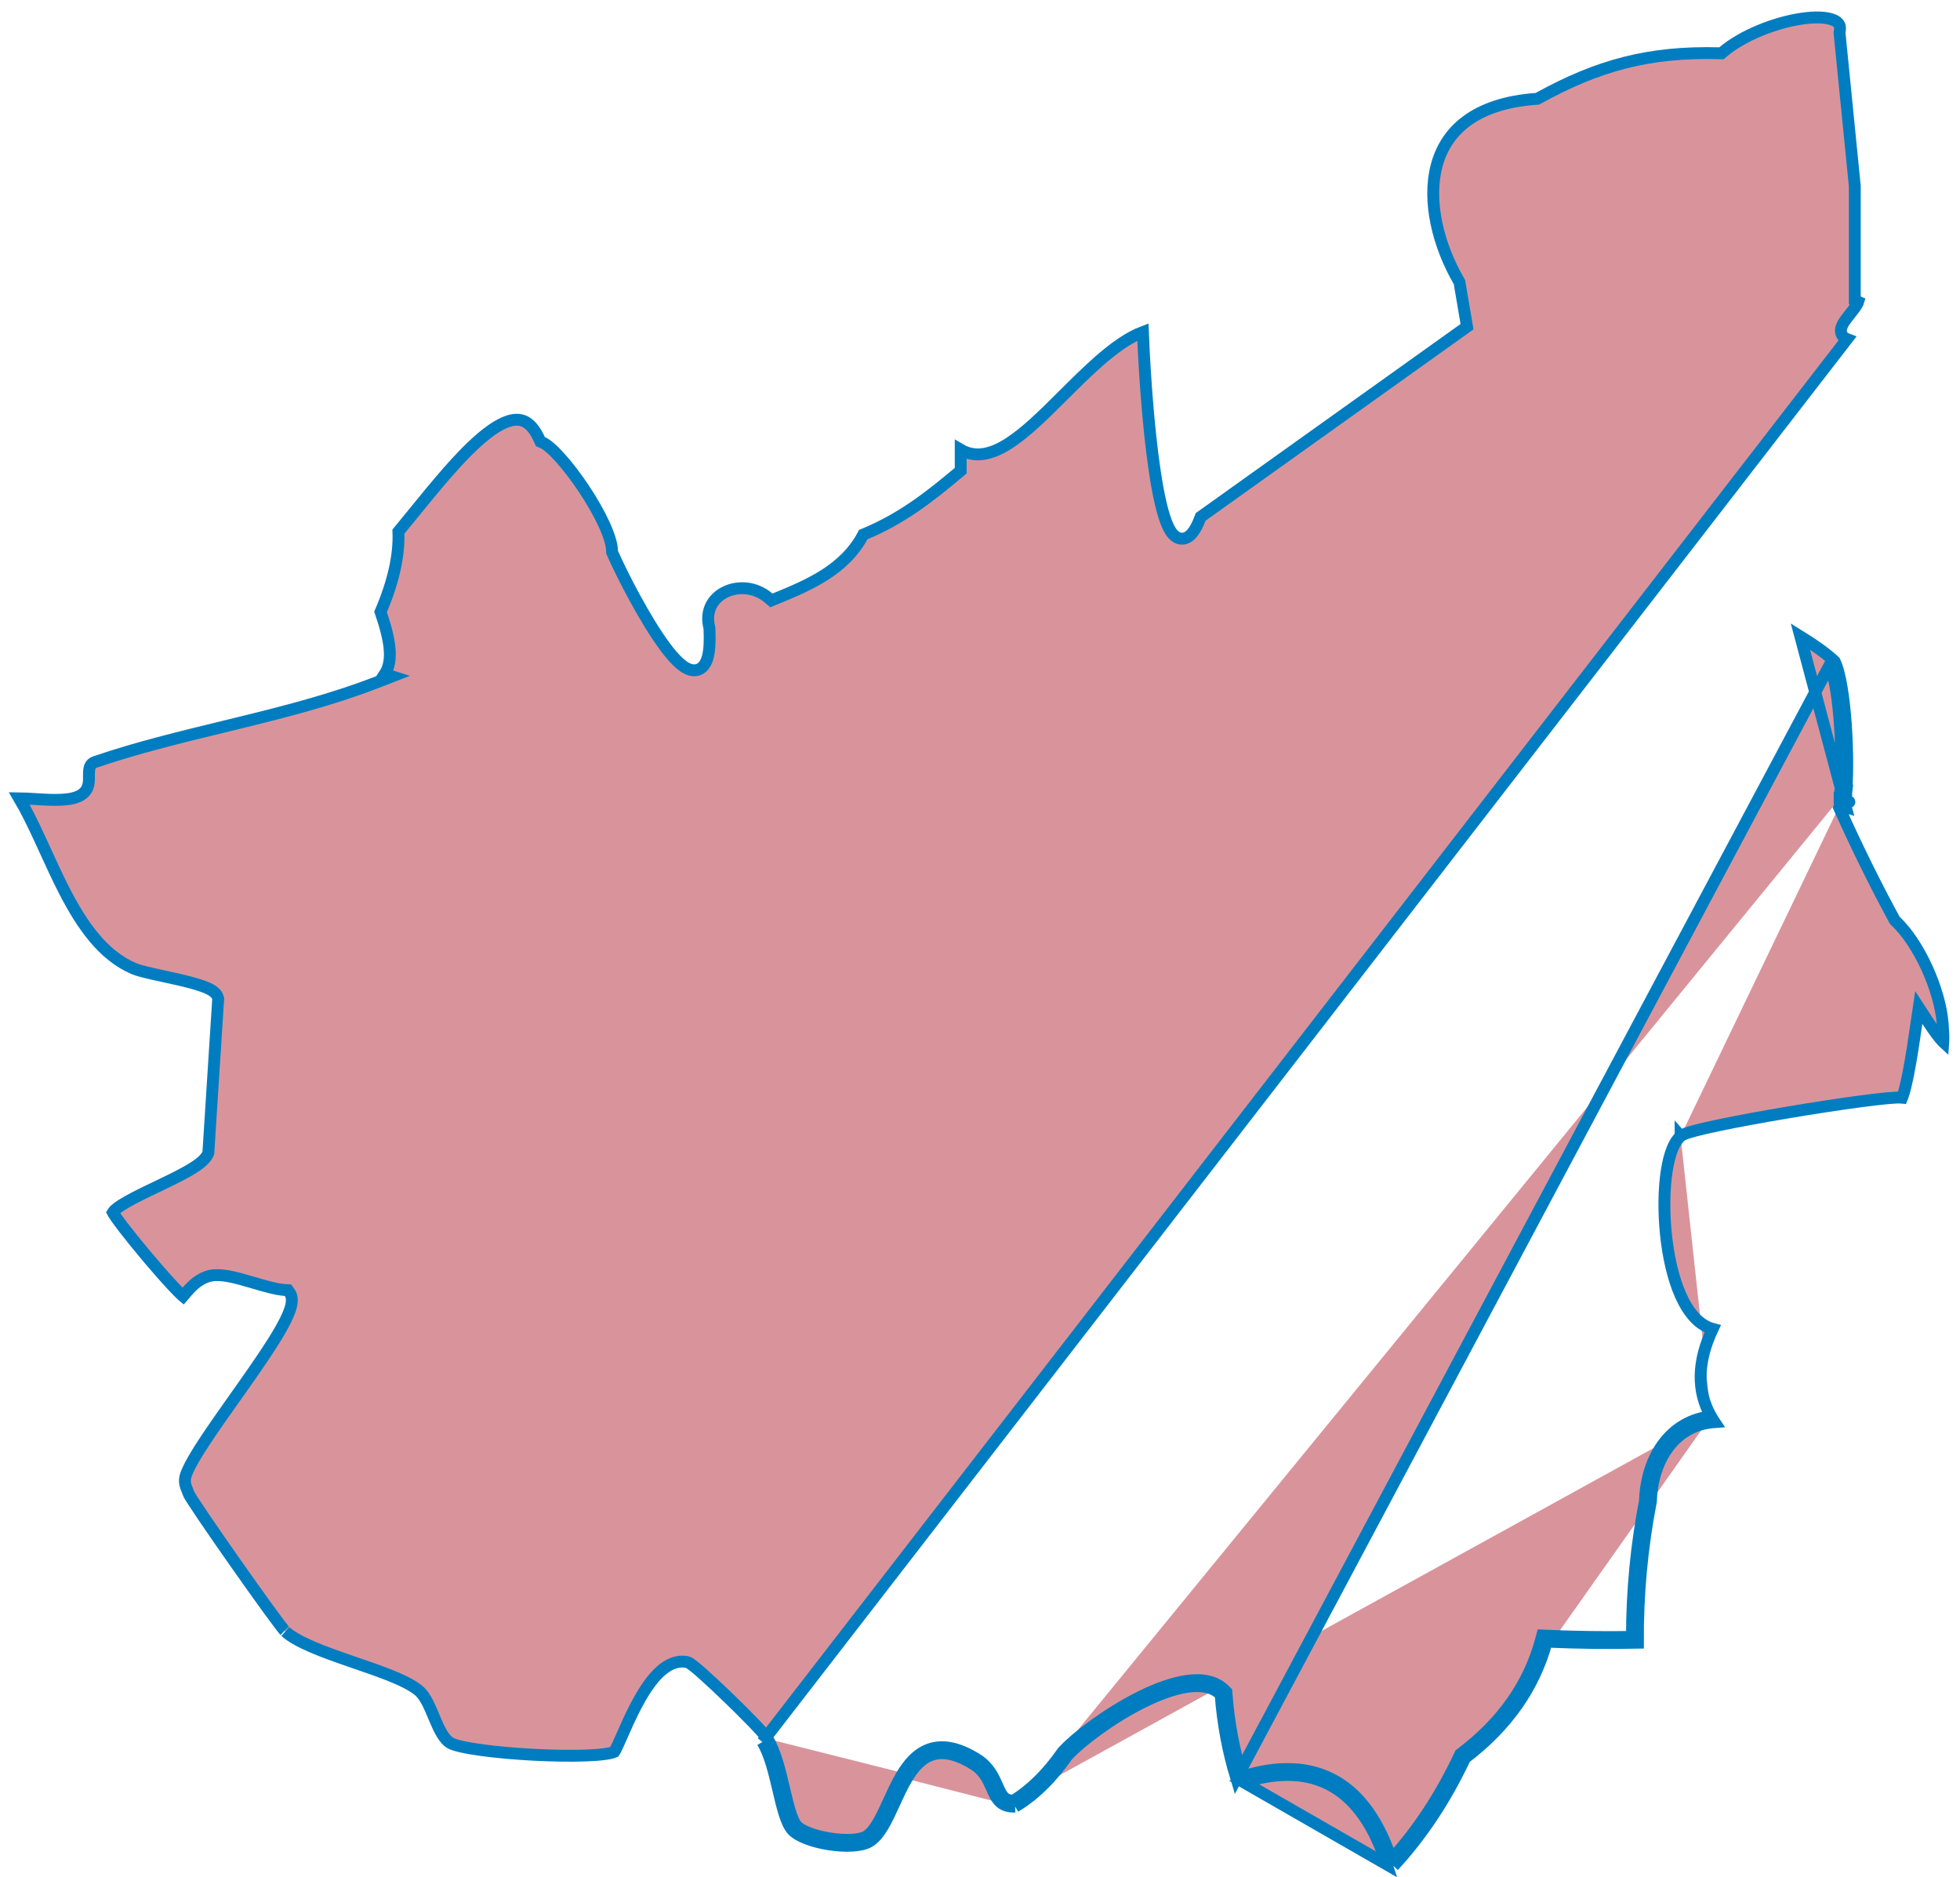 <svg width="165" height="158" viewBox="0 0 165 158" fill="none" xmlns="http://www.w3.org/2000/svg">
<path d="M64.611 146.373C64.522 146.228 64.352 146.024 64.156 145.804C63.951 145.573 63.688 145.292 63.388 144.981C62.788 144.359 62.031 143.608 61.278 142.88C60.524 142.153 59.77 141.446 59.173 140.915C58.876 140.649 58.612 140.424 58.406 140.26C58.304 140.178 58.209 140.107 58.127 140.052C58.086 140.025 58.042 139.997 57.997 139.973C57.961 139.955 57.886 139.917 57.793 139.901L57.789 139.9C56.82 139.739 55.981 140.268 55.316 140.961C54.641 141.662 54.048 142.627 53.547 143.582C53.071 144.487 52.663 145.415 52.341 146.148L52.283 146.279C52.115 146.66 51.976 146.973 51.862 147.202C51.805 147.317 51.76 147.4 51.725 147.454C51.721 147.46 51.718 147.466 51.715 147.47C51.612 147.518 51.388 147.583 51.004 147.64C50.585 147.703 50.046 147.747 49.417 147.772C48.163 147.823 46.592 147.8 45.004 147.718C43.416 147.637 41.822 147.497 40.523 147.319C39.872 147.229 39.302 147.131 38.845 147.027C38.376 146.92 38.073 146.816 37.923 146.732C37.682 146.596 37.455 146.348 37.232 145.987C37.01 145.629 36.816 145.199 36.62 144.738C36.583 144.649 36.545 144.56 36.507 144.469C36.352 144.1 36.191 143.718 36.021 143.38C35.81 142.965 35.551 142.547 35.2 142.268C34.617 141.805 33.733 141.39 32.754 141.002C31.896 140.662 30.922 140.327 29.943 139.99C29.793 139.938 29.642 139.887 29.491 139.835C28.356 139.443 27.235 139.046 26.264 138.627C25.284 138.204 24.505 137.777 24.022 137.34C24.024 137.342 24.014 137.333 23.985 137.3C23.959 137.271 23.926 137.231 23.884 137.18C23.802 137.079 23.695 136.942 23.567 136.774C23.311 136.437 22.974 135.982 22.585 135.447C21.807 134.377 20.822 132.993 19.847 131.605C18.872 130.216 17.908 128.825 17.172 127.741C16.804 127.198 16.495 126.734 16.27 126.387C16.157 126.213 16.068 126.071 16.003 125.963C15.946 125.869 15.921 125.822 15.914 125.808C15.913 125.806 15.912 125.804 15.912 125.804C15.862 125.672 15.816 125.559 15.775 125.459C15.626 125.092 15.542 124.885 15.575 124.48C15.595 124.267 15.731 123.89 16.017 123.341C16.295 122.808 16.683 122.171 17.147 121.46C17.901 120.305 18.837 118.982 19.791 117.635C20.013 117.322 20.235 117.009 20.456 116.695C21.624 115.039 22.763 113.393 23.538 112.056C23.923 111.39 24.232 110.778 24.406 110.267C24.493 110.012 24.554 109.759 24.566 109.523C24.577 109.291 24.541 109.024 24.377 108.798L24.238 108.606L24.003 108.592C23.272 108.547 22.337 108.273 21.329 107.977C21.257 107.956 21.183 107.934 21.11 107.913C20.579 107.757 20.038 107.603 19.531 107.494C19.028 107.386 18.527 107.315 18.081 107.341C17.126 107.399 16.428 107.99 15.968 108.475C15.807 108.645 15.656 108.823 15.536 108.966C15.488 109.022 15.445 109.072 15.409 109.114C15.393 109.101 15.377 109.086 15.36 109.071C15.172 108.899 14.92 108.646 14.622 108.329C14.028 107.698 13.276 106.843 12.526 105.958C11.777 105.073 11.037 104.163 10.466 103.423C10.18 103.052 9.94 102.729 9.763 102.474C9.675 102.346 9.606 102.24 9.555 102.156C9.531 102.116 9.513 102.083 9.5 102.058C9.511 102.039 9.532 102.009 9.568 101.967C9.69 101.826 9.91 101.649 10.236 101.44C10.882 101.025 11.807 100.569 12.803 100.091C12.929 100.031 13.055 99.971 13.182 99.91C14.049 99.495 14.939 99.069 15.672 98.659C16.093 98.424 16.478 98.186 16.785 97.949C17.079 97.722 17.361 97.454 17.501 97.142L17.538 97.06L17.544 96.969L18.363 84.151L18.368 84.075L18.35 84.001C18.274 83.688 18.019 83.489 17.832 83.371C17.621 83.239 17.356 83.123 17.071 83.021C16.499 82.814 15.759 82.626 15.007 82.453C14.628 82.366 14.241 82.282 13.866 82.2L13.812 82.188C13.455 82.111 13.109 82.035 12.786 81.961C12.094 81.803 11.561 81.662 11.273 81.537L11.27 81.536C8.683 80.431 6.93 77.93 5.428 75.011C4.861 73.91 4.34 72.772 3.823 71.643C3.658 71.281 3.493 70.92 3.327 70.562C2.779 69.381 2.223 68.23 1.619 67.2C1.804 67.202 2.009 67.209 2.233 67.221C2.447 67.231 2.677 67.246 2.915 67.26C3.322 67.286 3.752 67.312 4.16 67.325C4.809 67.346 5.473 67.335 6.023 67.221C6.548 67.112 7.134 66.871 7.369 66.293L7.37 66.291C7.479 66.022 7.486 65.715 7.488 65.488C7.488 65.433 7.488 65.38 7.488 65.329C7.488 65.139 7.488 64.976 7.508 64.813C7.533 64.618 7.582 64.479 7.663 64.375C7.739 64.277 7.878 64.164 8.17 64.086L8.185 64.082L8.2 64.077C11.599 62.928 15.167 62.061 18.762 61.187C19.158 61.09 19.554 60.994 19.951 60.897C23.936 59.924 27.931 58.904 31.681 57.452L33.005 56.939L32.391 56.744C32.757 56.186 32.853 55.485 32.809 54.767C32.75 53.785 32.426 52.648 32.037 51.509C33.101 49.027 33.623 46.778 33.54 44.753C33.946 44.261 34.358 43.754 34.775 43.242C36.687 40.891 38.685 38.433 40.521 36.873C41.67 35.896 42.655 35.362 43.441 35.334C43.813 35.321 44.149 35.42 44.464 35.662C44.788 35.912 45.114 36.332 45.411 36.996L45.494 37.179L45.68 37.255C45.819 37.31 46.026 37.444 46.296 37.675C46.559 37.901 46.856 38.197 47.174 38.552C47.81 39.26 48.509 40.175 49.159 41.153C49.81 42.131 50.405 43.161 50.836 44.096C51.276 45.048 51.518 45.844 51.523 46.374L51.525 46.477L51.566 46.571C52.379 48.416 54.299 52.17 55.981 54.434C56.402 55.001 56.823 55.495 57.221 55.844C57.421 56.019 57.628 56.17 57.84 56.274C58.05 56.378 58.295 56.45 58.554 56.421C59.14 56.355 59.439 55.85 59.582 55.313C59.73 54.757 59.776 53.962 59.724 52.91L59.721 52.861L59.709 52.814C59.355 51.381 60.034 50.324 61.082 49.825C62.153 49.314 63.6 49.398 64.706 50.344L64.938 50.543L65.221 50.427C68.035 49.275 71.101 47.993 72.674 45.004C75.872 43.688 78.193 41.874 80.697 39.77L80.875 39.62V39.387V37.857C81.198 38.047 81.54 38.168 81.899 38.22C82.591 38.321 83.29 38.16 83.97 37.852C85.313 37.243 86.73 35.991 88.147 34.62C88.611 34.17 89.077 33.706 89.544 33.24C90.529 32.259 91.522 31.27 92.529 30.388C93.8 29.276 95.034 28.392 96.213 27.948C96.393 32.39 96.809 37.623 97.452 41.112C97.621 42.029 97.808 42.837 98.014 43.485C98.214 44.111 98.453 44.66 98.763 44.99C98.925 45.163 99.151 45.322 99.441 45.344C99.739 45.367 99.992 45.237 100.185 45.065C100.521 44.767 100.81 44.227 101.081 43.508L123.244 27.683L123.499 27.501L123.447 27.192L122.876 23.834L122.861 23.745L122.816 23.667C121.064 20.639 120.154 16.949 120.934 13.97C121.32 12.493 122.121 11.188 123.452 10.2C124.788 9.208 126.69 8.513 129.313 8.322L129.423 8.315L129.519 8.262C134.543 5.488 138.841 4.327 144.731 4.481L144.922 4.486L145.067 4.362C146.702 2.977 149.43 1.902 151.668 1.572C152.794 1.407 153.716 1.442 154.291 1.661C154.57 1.767 154.728 1.901 154.81 2.037C154.888 2.166 154.935 2.358 154.871 2.664L154.856 2.739L154.863 2.816L156.143 15.664V24.957V25.282L156.43 25.409C156.423 25.432 156.412 25.463 156.393 25.506C156.277 25.761 156.023 26.081 155.722 26.459L155.715 26.468C155.574 26.645 155.425 26.834 155.303 27.012C155.187 27.181 155.062 27.388 155.006 27.601C154.977 27.712 154.959 27.854 154.994 28.008C155.031 28.172 155.123 28.313 155.255 28.417C155.325 28.473 155.403 28.515 155.486 28.546L64.184 146.633M64.611 146.373L64.184 146.633M64.611 146.373C64.611 146.373 64.611 146.373 64.611 146.373L64.184 146.633M64.611 146.373C65.284 147.476 65.665 149.095 65.995 150.499L66.003 150.534L66.006 150.546C66.175 151.266 66.332 151.935 66.509 152.499C66.692 153.079 66.875 153.476 67.062 153.692L67.064 153.694C67.228 153.885 67.577 154.104 68.103 154.306C68.612 154.502 69.231 154.66 69.868 154.759C70.506 154.859 71.147 154.899 71.7 154.868C72.268 154.836 72.684 154.733 72.918 154.593L72.92 154.592C73.165 154.447 73.407 154.201 73.653 153.851C73.898 153.502 74.129 153.075 74.364 152.593C74.508 152.297 74.655 151.976 74.807 151.644C75.133 150.931 75.481 150.171 75.871 149.508C76.447 148.528 77.192 147.612 78.273 147.245C79.378 146.871 80.684 147.116 82.267 148.112L82.268 148.112C83.258 148.737 83.657 149.647 83.955 150.326C83.995 150.417 84.034 150.504 84.071 150.586C84.239 150.952 84.381 151.191 84.567 151.347C84.716 151.472 84.932 151.574 85.316 151.58M64.184 146.633C64.816 147.668 65.182 149.226 65.522 150.672C65.858 152.103 66.168 153.423 66.684 154.019C67.668 155.166 71.822 155.83 73.175 155.022C74.049 154.504 74.647 153.197 75.277 151.82C76.546 149.043 77.946 145.984 82.001 148.535C82.854 149.073 83.192 149.838 83.493 150.519C83.878 151.388 84.202 152.122 85.458 152.078M85.316 151.58C85.278 151.603 85.24 151.626 85.202 151.649L85.458 152.078M85.316 151.58C86.796 150.673 88.172 149.318 89.448 147.493L89.468 147.465L89.491 147.44C90.681 146.156 93.309 144.181 95.966 142.856C97.296 142.193 98.668 141.674 99.895 141.498C101.113 141.323 102.299 141.472 103.112 142.296L103.24 142.426L103.255 142.608C103.443 145.039 103.877 147.345 104.556 149.557C107.622 148.601 110.273 148.696 112.441 149.947C114.532 151.153 116.08 153.382 117.132 156.529C119.368 154.067 121.289 151.154 122.881 147.775L122.933 147.664L123.031 147.59C126.506 144.952 128.717 141.772 129.724 138.061L129.828 137.675L130.228 137.693C132.681 137.802 135.062 137.831 137.384 137.793C137.388 133.894 137.757 130.079 138.48 126.335C138.536 124.575 139.055 122.789 140.107 121.436C141.024 120.257 142.335 119.426 144.04 119.235M85.316 151.58C85.356 151.58 85.397 151.58 85.441 151.579L85.458 152.078M85.458 152.078C87.057 151.127 88.519 149.694 89.858 147.78C92.139 145.318 100.16 140.016 102.756 142.647C102.948 145.117 103.389 147.461 104.081 149.713L154.034 55.971C154.231 56.419 154.411 57.135 154.56 58.039C154.716 58.989 154.832 60.105 154.906 61.248C155.055 63.542 155.036 65.9 154.865 67.222M155.361 67.289C155.353 67.341 155.401 67.376 155.462 67.404C155.499 67.421 155.542 67.434 155.58 67.447C155.701 67.486 155.778 67.511 155.501 67.576L155.384 67.89C155.355 67.869 155.316 67.834 155.28 67.783C155.245 67.734 155.207 67.661 155.194 67.565C155.19 67.529 155.189 67.494 155.192 67.46C155.197 67.4 155.213 67.345 155.235 67.297C155.239 67.289 155.242 67.282 155.246 67.275L155.361 67.289ZM155.361 67.289C155.368 67.233 155.375 67.175 155.382 67.115C155.347 67.141 155.29 67.192 155.247 67.272L155.361 67.289ZM154.954 67.613C154.968 67.635 154.984 67.656 155 67.674C155.076 67.764 155.165 67.814 155.215 67.84C155.271 67.868 155.325 67.888 155.362 67.901C155.367 67.903 155.372 67.905 155.378 67.907L151.562 53.572C152.724 54.289 153.694 54.979 154.445 55.67C155.406 57.654 155.702 64.234 155.385 67.089L155.127 67.149L155.09 67.249L154.866 67.215C154.866 67.218 154.866 67.22 154.865 67.222M154.954 67.613L155.033 67.401L155.088 67.254L154.865 67.225C154.865 67.224 154.865 67.223 154.865 67.222M154.954 67.613C154.889 67.514 154.844 67.379 154.865 67.222M154.954 67.613L154.892 67.779L154.821 67.972L154.905 68.159C156.344 71.361 157.866 74.446 159.471 77.402L159.509 77.472L159.567 77.526C160.557 78.465 161.498 79.905 162.221 81.489C162.943 83.071 163.428 84.752 163.539 86.151C163.583 86.73 163.612 87.221 163.598 87.586C163.596 87.634 163.594 87.677 163.591 87.717C163.578 87.705 163.565 87.691 163.551 87.677C163.255 87.371 162.834 86.815 162.25 85.918L161.53 84.812L161.336 86.117C161.322 86.212 161.304 86.333 161.284 86.477C161.161 87.325 160.927 88.945 160.652 90.347C160.489 91.174 160.319 91.891 160.159 92.326C160.149 92.352 160.14 92.376 160.131 92.398C159.865 92.372 159.415 92.398 158.885 92.447C158.292 92.501 157.534 92.591 156.668 92.705C154.937 92.934 152.765 93.267 150.617 93.627C148.469 93.988 146.339 94.377 144.694 94.722C143.872 94.894 143.164 95.055 142.633 95.198C142.369 95.269 142.14 95.337 141.96 95.401C141.87 95.434 141.786 95.467 141.711 95.502C141.645 95.534 141.556 95.581 141.478 95.648M141.478 95.648C141.478 95.648 141.478 95.649 141.478 95.649L141.806 96.026L141.478 95.648ZM141.478 95.648C141.104 95.974 140.842 96.497 140.651 97.078C140.457 97.673 140.317 98.395 140.229 99.186C140.052 100.77 140.077 102.686 140.318 104.536C140.559 106.381 141.019 108.2 141.738 109.57C142.317 110.672 143.117 111.576 144.175 111.865C142.893 114.592 142.813 117.074 144.04 119.235M144.04 119.235C144.131 119.395 144.229 119.553 144.334 119.71C140.769 119.967 139.069 123.179 138.978 126.39C138.227 130.272 137.858 134.232 137.885 138.283C135.398 138.335 132.843 138.309 130.206 138.192C129.168 142.022 126.886 145.292 123.333 147.988C121.677 151.505 119.664 154.531 117.308 157.077M116.743 156.949C114.678 150.494 110.658 148.178 104.707 150.034L116.743 156.949Z" fill="#D9949B" stroke="#007DC0"/>
</svg>
